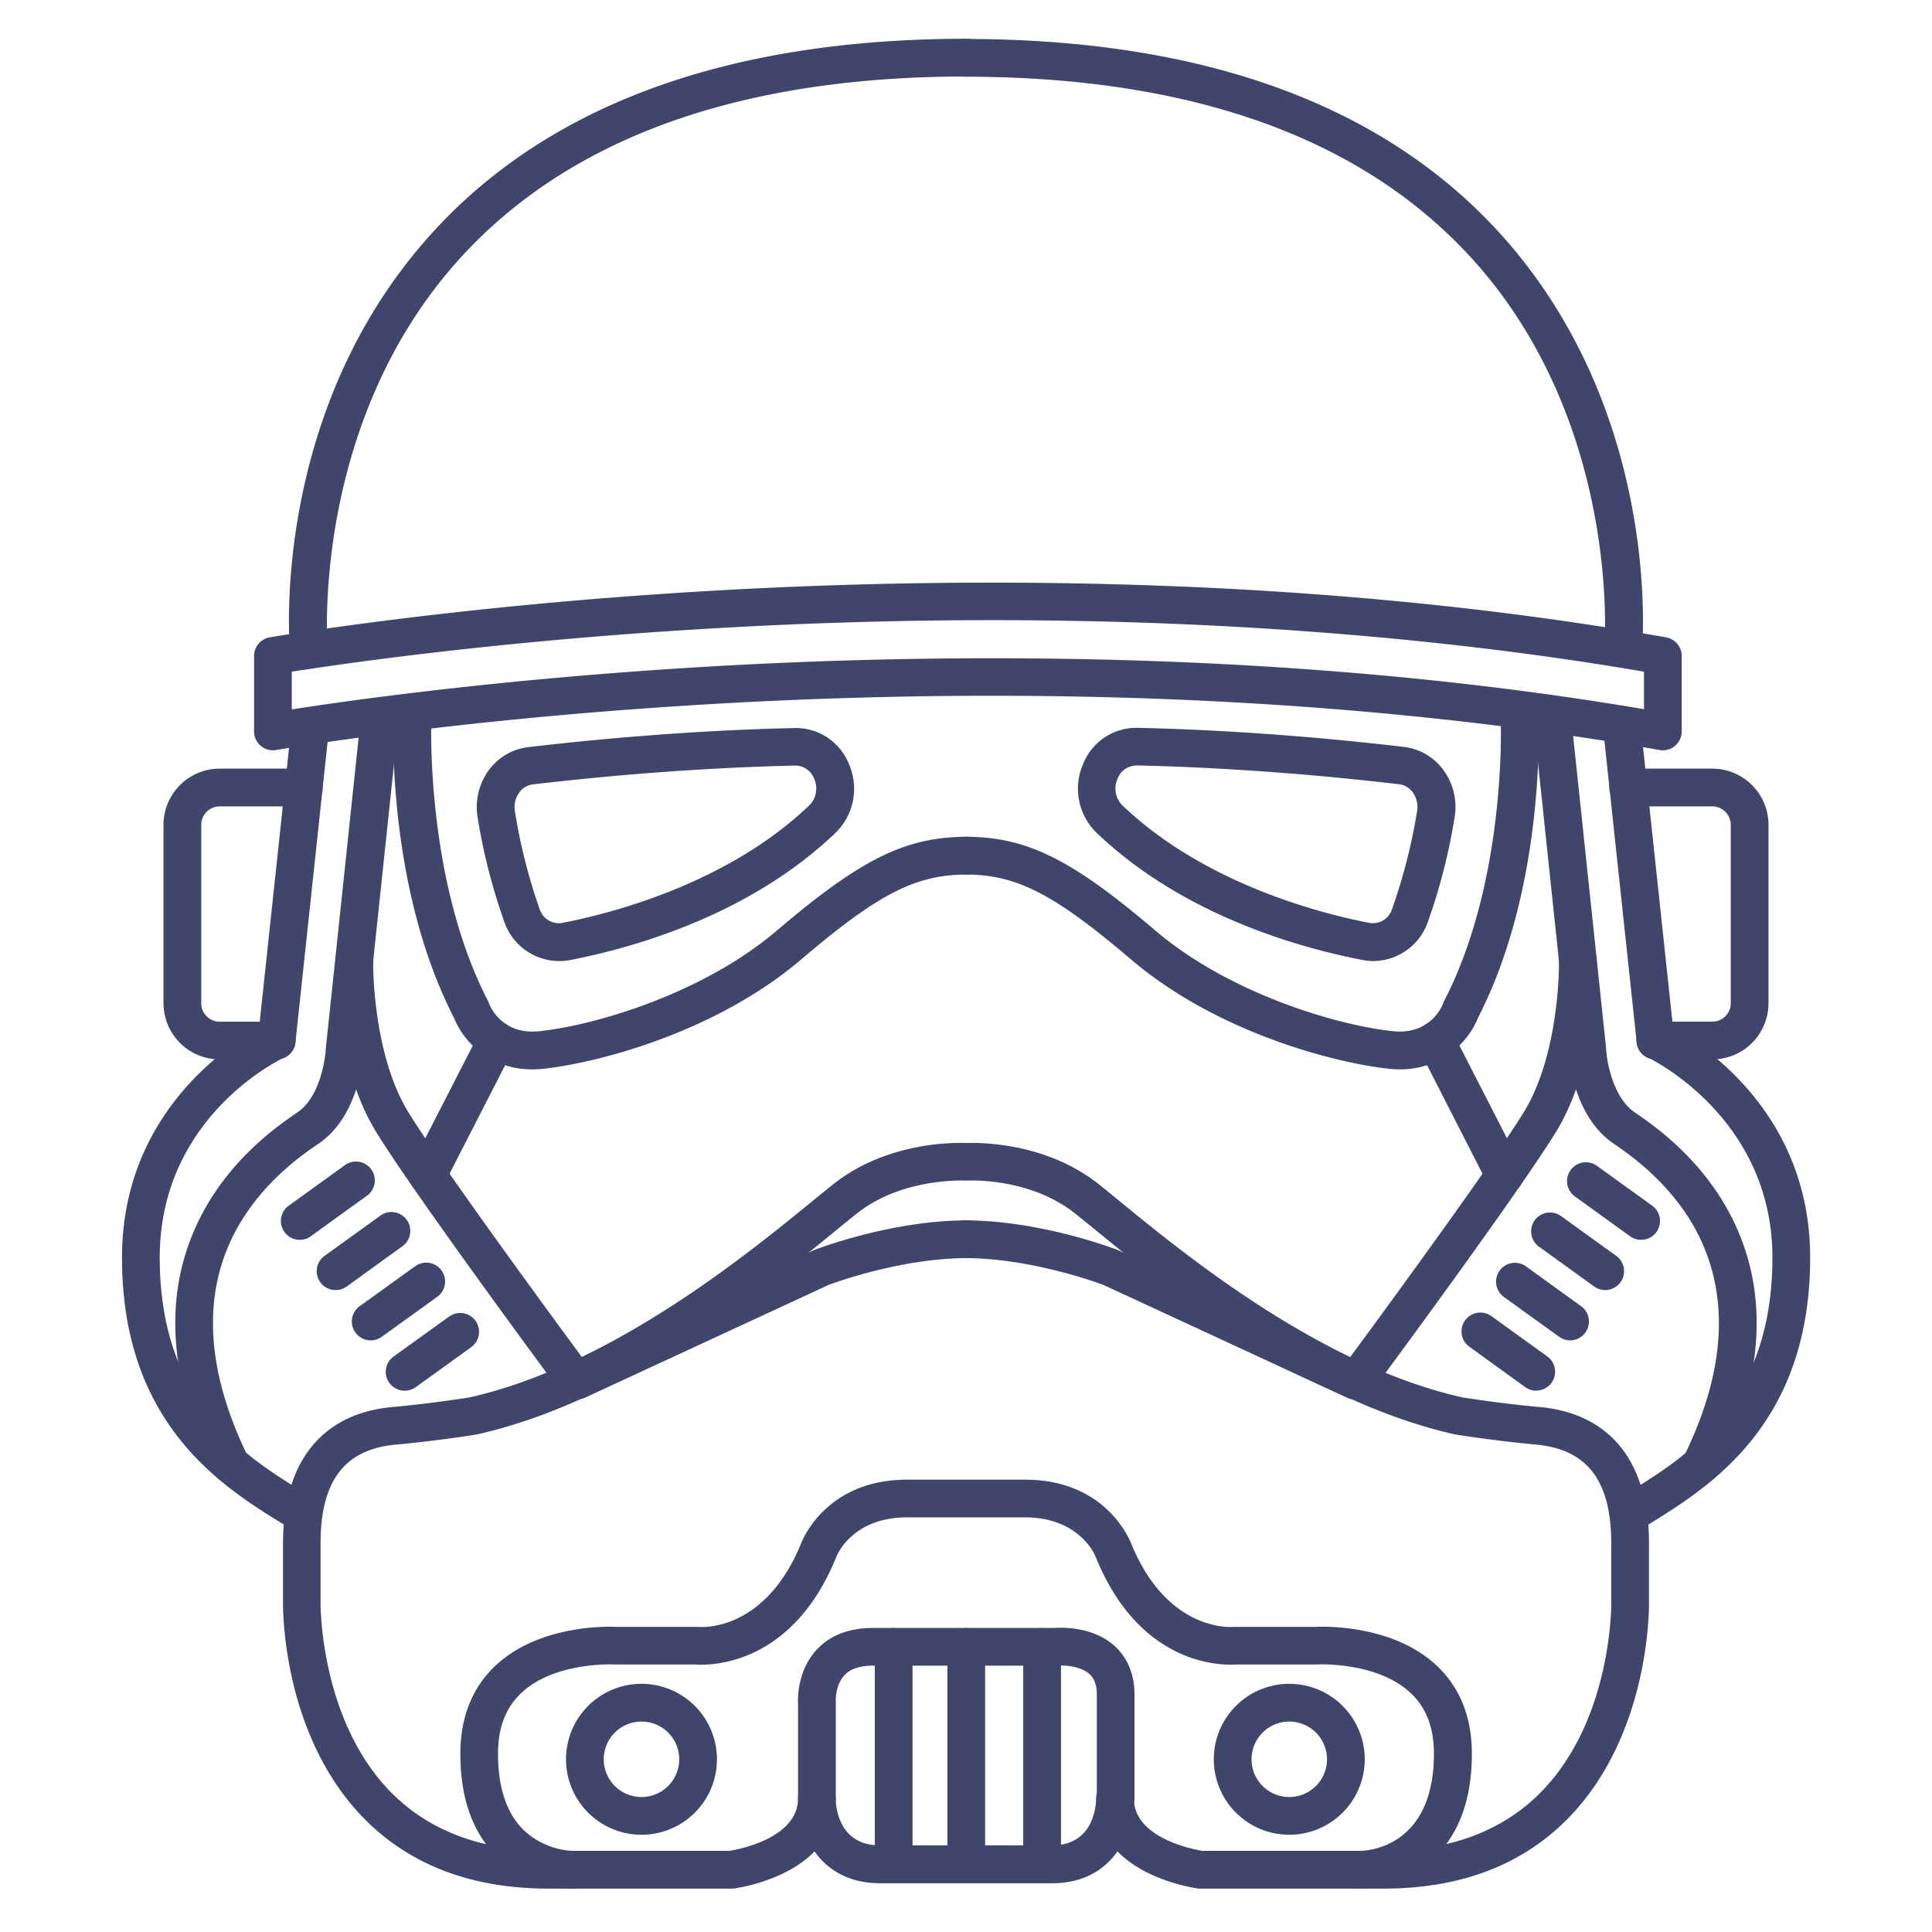 <?xml version="1.0" ?><svg viewBox="0 0 512 512" xmlns="http://www.w3.org/2000/svg"><defs><style>.cls-1{fill:#3f456b;}</style></defs><title/><g id="Lines"><path class="cls-1" d="M81.83,176.84a5,5,0,0,1-5-4.57c-.22-2.59-5-64,38.11-111,31-33.84,78.61-51,141.37-51a5,5,0,1,1,0,10c-59.79,0-104.85,16-133.93,47.67C82.28,111.63,86.76,170.83,86.81,171.42a5,5,0,0,1-4.55,5.4A3.17,3.17,0,0,1,81.83,176.84Z"/><path class="cls-1" d="M77.66,404.66a4.93,4.93,0,0,1-2.62-.75c-16-9.87-42.71-26.38-42.71-70.64,0-37.55,27.55-55.91,36.32-60.8l8.59-80.29a5,5,0,1,1,9.94,1.07L78.3,276.19a5,5,0,0,1-2.87,4c-1.34.63-33.1,15.88-33.1,53.07,0,38.68,22.85,52.8,38,62.13a5,5,0,0,1-2.63,9.26Z"/><path class="cls-1" d="M141,283.39a22.13,22.13,0,0,1-20.79-13.86c-17.75-34.66-16-77.86-15.9-79.69a5,5,0,0,1,10,.46h0c0,.42-1.71,42.64,15,74.93a5.24,5.24,0,0,1,.27.65c.31.82,3.42,8.41,13.27,7.41,14.5-1.49,43.24-9.82,63-26.66,22.38-19.06,34.18-24.87,50.49-24.87a5,5,0,0,1,0,10c-13.65,0-23.52,5.05-44,22.49-23.19,19.75-54.93,27.6-68.48,29A27.17,27.17,0,0,1,141,283.39Z"/><path class="cls-1" d="M61.28,393.22a5,5,0,0,1-4.49-2.8c-12.43-25.41-13.66-48.25-3.66-67.9,7.94-15.59,20.75-24.35,25.57-27.65l.1-.06c6.79-4.65,7.53-16.54,7.54-16.66s0-.19,0-.29l9.33-88.32a5,5,0,0,1,10,1.06l-9.32,88.19c-.12,1.89-1.38,17.08-11.88,24.27l-.09.06C80.1,306,68.83,313.74,62,327.06c-8.5,16.69-7.24,36.53,3.73,59a5,5,0,0,1-4.49,7.2Z"/><path class="cls-1" d="M113.31,316.44a5,5,0,0,1-4.45-7.28l18.29-35.69a5,5,0,1,1,8.9,4.56l-18.29,35.69A5,5,0,0,1,113.31,316.44Z"/><path class="cls-1" d="M152.4,370.64a5,5,0,0,1-4-2c-1.55-2.09-38-51.29-48.63-68.52-11.32-18.3-10.92-44.56-10.89-45.67a5,5,0,0,1,5-4.9H94a5,5,0,0,1,4.89,5.09h0c0,.25-.34,24.46,9.4,40.22,10.44,16.87,47.79,67.32,48.16,67.83a5,5,0,0,1-4,8Z"/><path class="cls-1" d="M73.33,280.75h-15a14.9,14.9,0,0,1-15-14.76V218.47a14.9,14.9,0,0,1,15-14.77H80.5a5,5,0,0,1,0,10H58.33a4.9,4.9,0,0,0-5,4.77V266a4.89,4.89,0,0,0,5,4.76h15a5,5,0,0,1,0,10Z"/><path class="cls-1" d="M366.67,500.5H318.33a4.44,4.44,0,0,1-.63,0c-.78-.1-13.82-1.89-21.56-9.87a20.2,20.2,0,0,1-2.22,2.66c-3.84,3.84-8.92,5.79-15.13,5.79H233.21c-6.21,0-11.29-2-15.13-5.79a20.2,20.2,0,0,1-2.22-2.66c-7.74,8-20.78,9.77-21.56,9.87a4.44,4.44,0,0,1-.63,0H145.33c-20.29,0-36.72-6.24-48.83-18.56C74.68,459.75,75,426.06,75,424.63V409.09c0-21.67,10.32-34.53,29.05-36.22,9.83-.88,19.09-2.34,20.34-2.53,37.65-8.48,73.59-37.9,90.88-52,2.18-1.79,4.07-3.34,5.63-4.57,13.93-11,31.38-11,35.1-10.86,3.72-.14,21.17-.15,35.1,10.86,1.56,1.23,3.45,2.78,5.63,4.57,17.29,14.15,53.23,43.57,90.88,52,1.25.19,10.51,1.65,20.34,2.53,18.73,1.69,29.05,14.55,29.05,36.22v15.63c0,1.34.32,35-21.5,57.22C403.39,494.26,387,500.5,366.67,500.5Zm-48-10h48c17.51,0,31.54-5.24,41.7-15.57C427.29,455.7,427,425.1,427,424.8V409.09c0-16.69-6.34-25-19.95-26.26-10.88-1-20.77-2.58-21.19-2.65l-.28-.05c-40-8.95-77.28-39.45-95.18-54.11-2.14-1.74-4-3.25-5.5-4.45-10.58-8.36-24.12-8.79-27.88-8.73a4.93,4.93,0,0,1-1,0,5.33,5.33,0,0,1-1,0c-3.7,0-17.39.4-27.92,8.73-1.52,1.2-3.36,2.71-5.5,4.45-17.9,14.66-55.15,45.16-95.18,54.11l-.28.05c-.42.07-10.31,1.67-21.19,2.65-13.61,1.23-20,9.57-20,26.26v15.63c0,.38-.21,31.11,18.67,50.25,10.16,10.31,24.18,15.53,41.66,15.53h48c2.27-.36,18.18-3.3,18.2-13.86v0a5,5,0,0,1,5-5h0a5,5,0,0,1,5,5v0h0c0,2,.68,12.4,11.71,12.4h45.58c11,0,11.69-10.35,11.71-12.43a5,5,0,0,1,5-5h0a5,5,0,0,1,5,5v0C300.52,487.19,316.4,490.13,318.7,490.5Z"/><path class="cls-1" d="M440.67,198.84a5.24,5.24,0,0,1-.88-.08c-52.07-9.23-138-18.82-251.71-12.15-68.09,4-114.42,12.07-114.88,12.15a5,5,0,0,1-5.87-4.92v-20a5,5,0,0,1,4.13-4.93c.47-.08,47.25-8.23,115.87-12.27,63.34-3.73,158.85-4.62,254.21,12.27a5,5,0,0,1,4.13,4.93v20a5,5,0,0,1-5,5ZM77.33,178V188c14.61-2.29,55.39-8.1,110-11.32,62-3.65,154.94-4.59,248.34,11.26V178c-52.43-9-136.84-17.93-247.59-11.42C131.62,169.89,90.13,176,77.33,178Z"/><path class="cls-1" d="M153,370.84a5,5,0,0,1-2.1-9.54l64.67-29.94.29-.13c.83-.32,20.44-7.82,40.47-7.82a5,5,0,0,1,0,10c-17.3,0-35,6.45-36.73,7.1l-64.5,29.86A4.9,4.9,0,0,1,153,370.84Z"/><path class="cls-1" d="M148,254.69a15.42,15.42,0,0,1-14.36-10.42,157.08,157.08,0,0,1-7.08-27.73h0A16.54,16.54,0,0,1,129.62,204a15.15,15.15,0,0,1,10.34-6c30.6-3.58,55.31-4.73,70.66-5.06a15.14,15.14,0,0,1,14.42,9.7,16.27,16.27,0,0,1-3.67,18.12c-23,22-54.13,30.58-70.63,33.73A14.33,14.33,0,0,1,148,254.69Zm63-51.81h-.12c-15.13.33-39.5,1.46-69.7,5a5.15,5.15,0,0,0-3.53,2.1,6.48,6.48,0,0,0-1.19,5h0A146.85,146.85,0,0,0,143,240.88a5.34,5.34,0,0,0,5.84,3.73c12.4-2.37,43.63-10.16,65.59-31.14a6.28,6.28,0,0,0,1.34-7.06A5.37,5.37,0,0,0,211,202.88Z"/><path class="cls-1" d="M364,254.69a14.33,14.33,0,0,1-2.76-.26c-16.5-3.15-47.61-11.73-70.63-33.73A16.27,16.27,0,0,1,287,202.58a15.16,15.16,0,0,1,14.42-9.7c15.35.33,40.06,1.48,70.66,5.06a15.15,15.15,0,0,1,10.34,6,16.54,16.54,0,0,1,3.08,12.59,157.08,157.08,0,0,1-7.08,27.73A15.42,15.42,0,0,1,364,254.69Zm-63-51.81a5.37,5.37,0,0,0-4.85,3.53,6.28,6.28,0,0,0,1.34,7.06c22,21,53.19,28.77,65.6,31.14a5.34,5.34,0,0,0,5.83-3.73,146.85,146.85,0,0,0,6.62-25.94h0a6.48,6.48,0,0,0-1.19-5,5.15,5.15,0,0,0-3.53-2.1c-30.2-3.54-54.57-4.67-69.7-5Z"/><path class="cls-1" d="M430.17,176.85l-.43,0a5,5,0,0,1-4.55-5.41h0c.05-.59,4.53-59.79-35.59-103.44-29.08-31.63-74.14-47.67-133.93-47.67a5,5,0,0,1,0-10c62.76,0,110.33,17.16,141.37,51,43.09,47,38.33,108.37,38.11,111A5,5,0,0,1,430.17,176.85Z"/><path class="cls-1" d="M434.34,404.66a5,5,0,0,1-2.63-9.26c15.11-9.33,38-23.45,38-62.13,0-37.38-32.77-52.91-33.1-53.07a5,5,0,0,1-2.87-4l-8.88-82.94a5,5,0,1,1,9.94-1.07l8.59,80.29c8.77,4.89,36.32,23.25,36.32,60.8,0,44.26-26.74,60.77-42.71,70.64A4.93,4.93,0,0,1,434.34,404.66Z"/><path class="cls-1" d="M371,283.39a27.17,27.17,0,0,1-2.81-.15c-13.55-1.39-45.29-9.24-68.48-29-20.49-17.44-30.36-22.49-44-22.49a5,5,0,1,1,0-10c16.31,0,28.11,5.81,50.49,24.87,19.78,16.84,48.52,25.17,63,26.66,9.84,1,13-6.59,13.28-7.46a6.39,6.39,0,0,1,.26-.6c16.7-32.36,15-74.51,14.95-74.93a5,5,0,0,1,10-.46c.09,1.83,1.85,45-15.9,79.69A22.13,22.13,0,0,1,371,283.39Z"/><path class="cls-1" d="M450.72,393.22a5,5,0,0,1-4.49-7.2c11-22.43,12.23-42.27,3.73-59-6.79-13.32-18.06-21-22.31-23.94l-.09-.06c-10.5-7.19-11.76-22.38-11.88-24.27l-9.32-88.19a5,5,0,0,1,9.95-1.06l9.33,88.32c0,.1,0,.2,0,.29.18,3.31,1.87,12.77,7.54,16.66l.1.06c4.82,3.3,17.63,12.06,25.57,27.65,10,19.65,8.77,42.49-3.66,67.9A5,5,0,0,1,450.72,393.22Z"/><path class="cls-1" d="M398.69,316.44a5,5,0,0,1-4.45-2.72L376,278a5,5,0,0,1,8.9-4.56l18.29,35.69a5,5,0,0,1-4.45,7.28Z"/><path class="cls-1" d="M359.46,370.84a4.91,4.91,0,0,1-3-1,5,5,0,0,1-1-7c.37-.51,37.86-51.15,48.3-68,9.74-15.76,9.4-40,9.4-40.22a5,5,0,1,1,10-.19c0,1.11.43,27.37-10.89,45.67-10.65,17.23-47.22,66.62-48.77,68.71A5,5,0,0,1,359.46,370.84Z"/><path class="cls-1" d="M453.67,280.75h-15a5,5,0,0,1,0-10h15a4.89,4.89,0,0,0,5-4.76V218.47a4.9,4.9,0,0,0-5-4.77H431.5a5,5,0,0,1,0-10h22.17a14.9,14.9,0,0,1,15,14.77V266A14.9,14.9,0,0,1,453.67,280.75Z"/><path class="cls-1" d="M360.33,500.5h0a5,5,0,0,1,0-10h0c2,0,19.67-.89,19.67-25.75,0-6.91-2-12.16-6.15-16.07-8.92-8.41-24.72-7.59-24.88-7.58H327.9c-3.28.26-25.6,1-37.53-28.51a.5.5,0,0,1-.05-.13c-.15-.37-4.3-10.34-18.65-10.34H240.33c-14.61,0-18.61,10.24-18.65,10.34a.5.5,0,0,1-.05.13c-11.93,29.47-34.25,28.78-37.53,28.51H163c-.15,0-16-.83-24.87,7.58-4.14,3.91-6.15,9.16-6.15,16.07,0,8.95,2.25,15.72,6.69,20.13a20.41,20.41,0,0,0,12.94,5.62h0a5,5,0,1,1,.07,10A30.53,30.53,0,0,1,131.64,492c-6.4-6.35-9.64-15.51-9.64-27.22,0-9.7,3.14-17.57,9.34-23.39,11.63-10.93,30-10.36,32.13-10.25h20.86a6.08,6.08,0,0,1,.61,0c.68.08,17.76,1.54,27.42-22.27.6-1.53,7.14-16.74,28-16.74h31.34c20.83,0,27.37,15.21,28,16.74,9.66,23.81,26.75,22.34,27.47,22.27a5.25,5.25,0,0,1,.56,0h20.86c2.13-.11,20.49-.68,32.13,10.25,6.2,5.82,9.34,13.69,9.34,23.39,0,11.71-3.24,20.87-9.64,27.22A30.44,30.44,0,0,1,360.33,500.5Z"/><path class="cls-1" d="M359,370.84a4.9,4.9,0,0,1-2.1-.47l-64.5-29.86c-1.71-.64-19.42-7.1-36.73-7.1a5,5,0,0,1,0-10c20,0,39.64,7.5,40.47,7.82l.29.13L361.1,361.3a5,5,0,0,1-2.1,9.54Z"/><path class="cls-1" d="M295.67,481.62a5,5,0,0,1-5-5v-27.5c0-2.48-.64-4.27-1.95-5.47-2.46-2.25-7-2.38-8.58-2.24l-.47,0H231.33c-3.41,0-5.94.85-7.52,2.52-2.55,2.72-2.32,7.06-2.32,7.11s0,.24,0,.34v25.22a5,5,0,0,1-10,0V451.56c-.08-1.59-.17-8.85,4.93-14.35,3.54-3.84,8.56-5.78,14.9-5.78h48.12c1.86-.14,10.16-.46,15.95,4.78,2.4,2.17,5.27,6.17,5.27,12.91v27.5A5,5,0,0,1,295.67,481.62Z"/><path class="cls-1" d="M170,486.23a20,20,0,1,1,20-20A20,20,0,0,1,170,486.23Zm0-30a10,10,0,1,0,10,10A10,10,0,0,0,170,456.23Z"/><path class="cls-1" d="M341.67,486.23a20,20,0,1,1,20-20A20,20,0,0,1,341.67,486.23Zm0-30a10,10,0,1,0,10,10A10,10,0,0,0,341.67,456.23Z"/></g><g id="Outline"><path class="cls-1" d="M236.83,499a5,5,0,0,1-5-5V436.43a5,5,0,0,1,10,0V494A5,5,0,0,1,236.83,499Z"/><path class="cls-1" d="M276.17,499a5,5,0,0,1-5-5V436.43a5,5,0,0,1,10,0V494A5,5,0,0,1,276.17,499Z"/><path class="cls-1" d="M256.07,499a5,5,0,0,1-5-5V436.43a5,5,0,0,1,10,0V494A5,5,0,0,1,256.07,499Z"/><path class="cls-1" d="M79.44,328.57a5,5,0,0,1-2.93-9.05l14.67-10.58A5,5,0,1,1,97,317.05L82.36,327.63A5,5,0,0,1,79.44,328.57Z"/><path class="cls-1" d="M89,341.88A5,5,0,0,1,86,332.83l14.67-10.58a5,5,0,1,1,5.84,8.11L91.88,340.94A5,5,0,0,1,89,341.88Z"/><path class="cls-1" d="M98.25,355.21a5,5,0,0,1-2.93-9.06L110,335.58a5,5,0,1,1,5.85,8.11l-14.67,10.57A5,5,0,0,1,98.25,355.21Z"/><path class="cls-1" d="M107.23,368.55a5,5,0,0,1-2.93-9.05L119,348.92a5,5,0,1,1,5.85,8.11l-14.67,10.58A5,5,0,0,1,107.23,368.55Z"/><path class="cls-1" d="M434.92,328.57a4.93,4.93,0,0,1-2.92-.94l-14.67-10.58a5,5,0,0,1,5.85-8.11l14.67,10.58a5,5,0,0,1-2.93,9.05Z"/><path class="cls-1" d="M425.4,341.88a5,5,0,0,1-2.92-.94l-14.67-10.58a5,5,0,0,1,5.85-8.11l14.67,10.58a5,5,0,0,1-2.93,9.05Z"/><path class="cls-1" d="M416.11,355.21a4.94,4.94,0,0,1-2.92-.95l-14.67-10.57a5,5,0,0,1,5.85-8.11L419,346.15a5,5,0,0,1-2.93,9.06Z"/><path class="cls-1" d="M407.12,368.55a5,5,0,0,1-2.91-.94L389.54,357a5,5,0,1,1,5.84-8.11l14.67,10.58a5,5,0,0,1-2.93,9.05Z"/></g></svg>